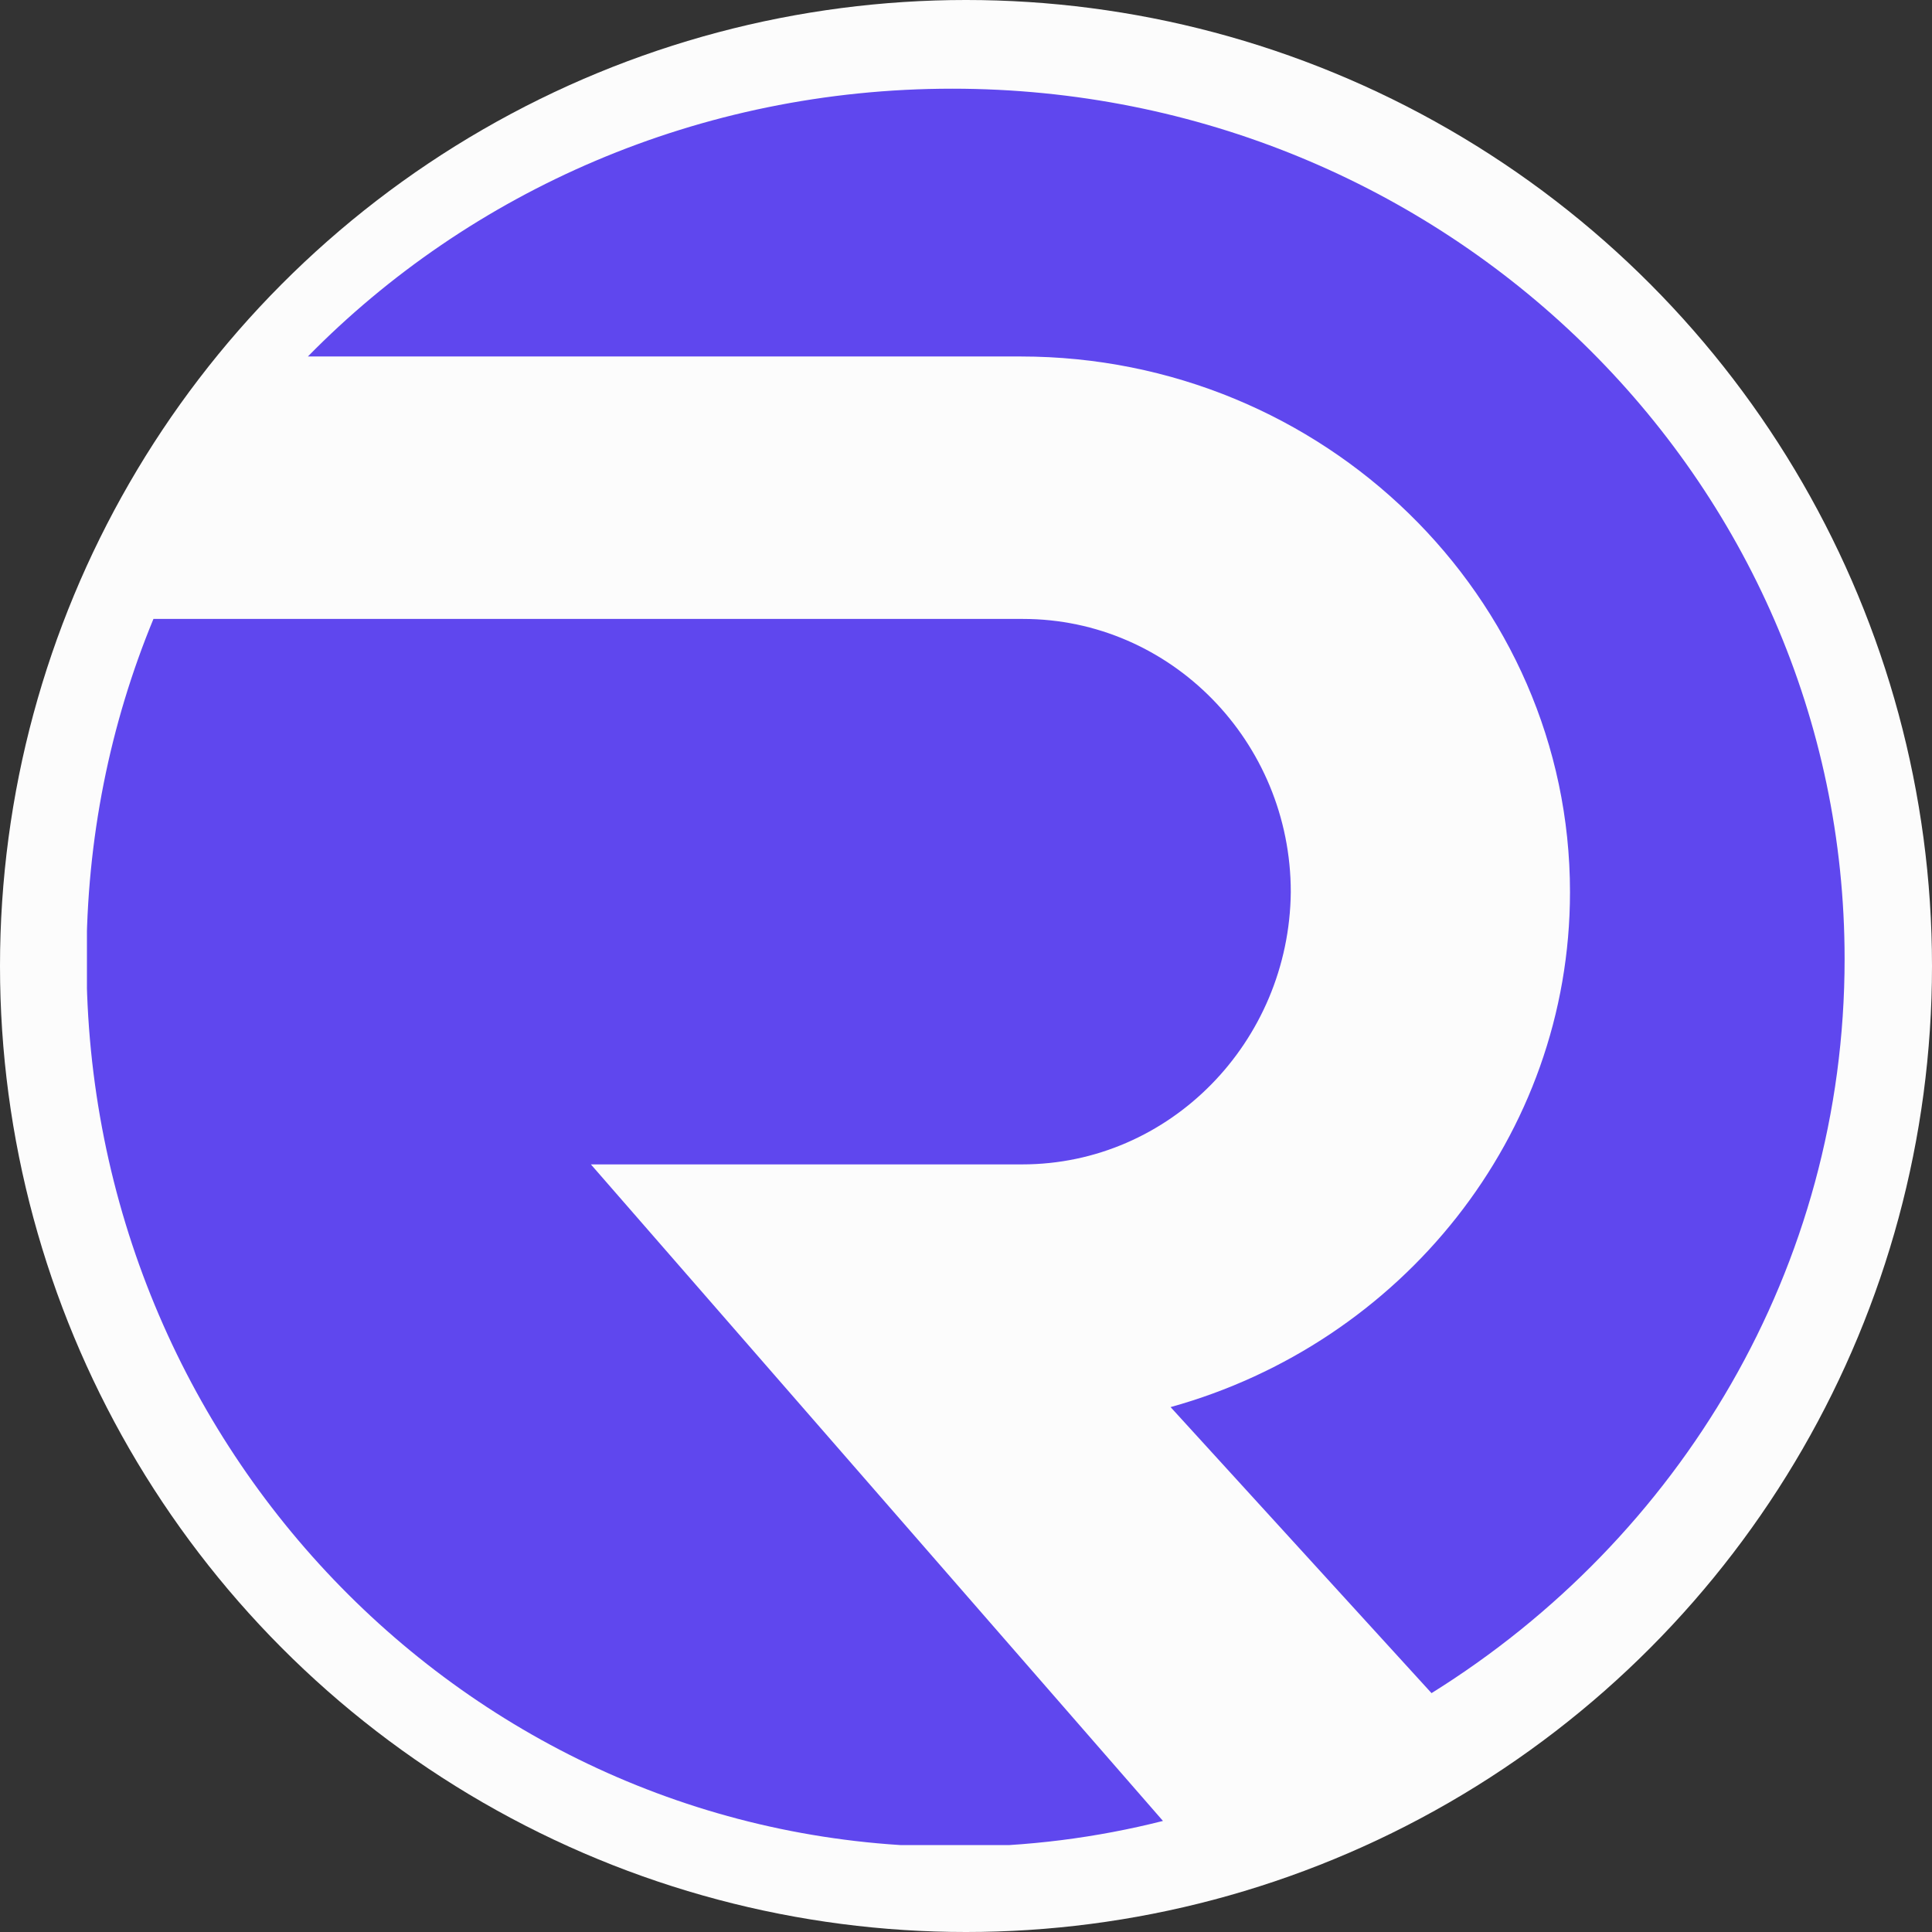 <svg width="64" height="64" viewBox="0 0 64 64" fill="none" xmlns="http://www.w3.org/2000/svg">
<rect x="0" y="0" width="64" height="64" fill="#333333" stroke="none"/>
<circle cx="32" cy="32" r="32" fill="#FCFCFC"/>
<g clip-path="url(#clip0_3738_26796)">
<path fill-rule="evenodd" clip-rule="evenodd" d="M47.421 56.087C55.637 50.971 61.105 42 61.105 31.768C61.105 15.841 47.875 2.938 31.544 2.938C23.152 2.938 15.567 6.34 10.199 11.809H33.813C43.843 11.809 52.008 19.772 52.008 29.55C52.008 37.64 46.413 44.495 38.777 46.612L47.421 56.087ZM19.574 38.572H33.863C38.752 38.572 42.709 34.515 42.759 29.55C42.759 24.561 38.777 20.503 33.888 20.503H5.083C3.647 23.981 2.865 27.786 2.865 31.793C2.865 48.023 15.743 61.178 31.645 61.178C34.014 61.178 36.333 60.876 38.525 60.321L19.574 38.572Z" fill="#5F47EE"/>
</g>
<defs>
<clipPath id="clip0_3738_26796">
<rect width="58.24" height="58.24" fill="white" transform="translate(2.88 2.88)"/>
</clipPath>
</defs>
</svg>

